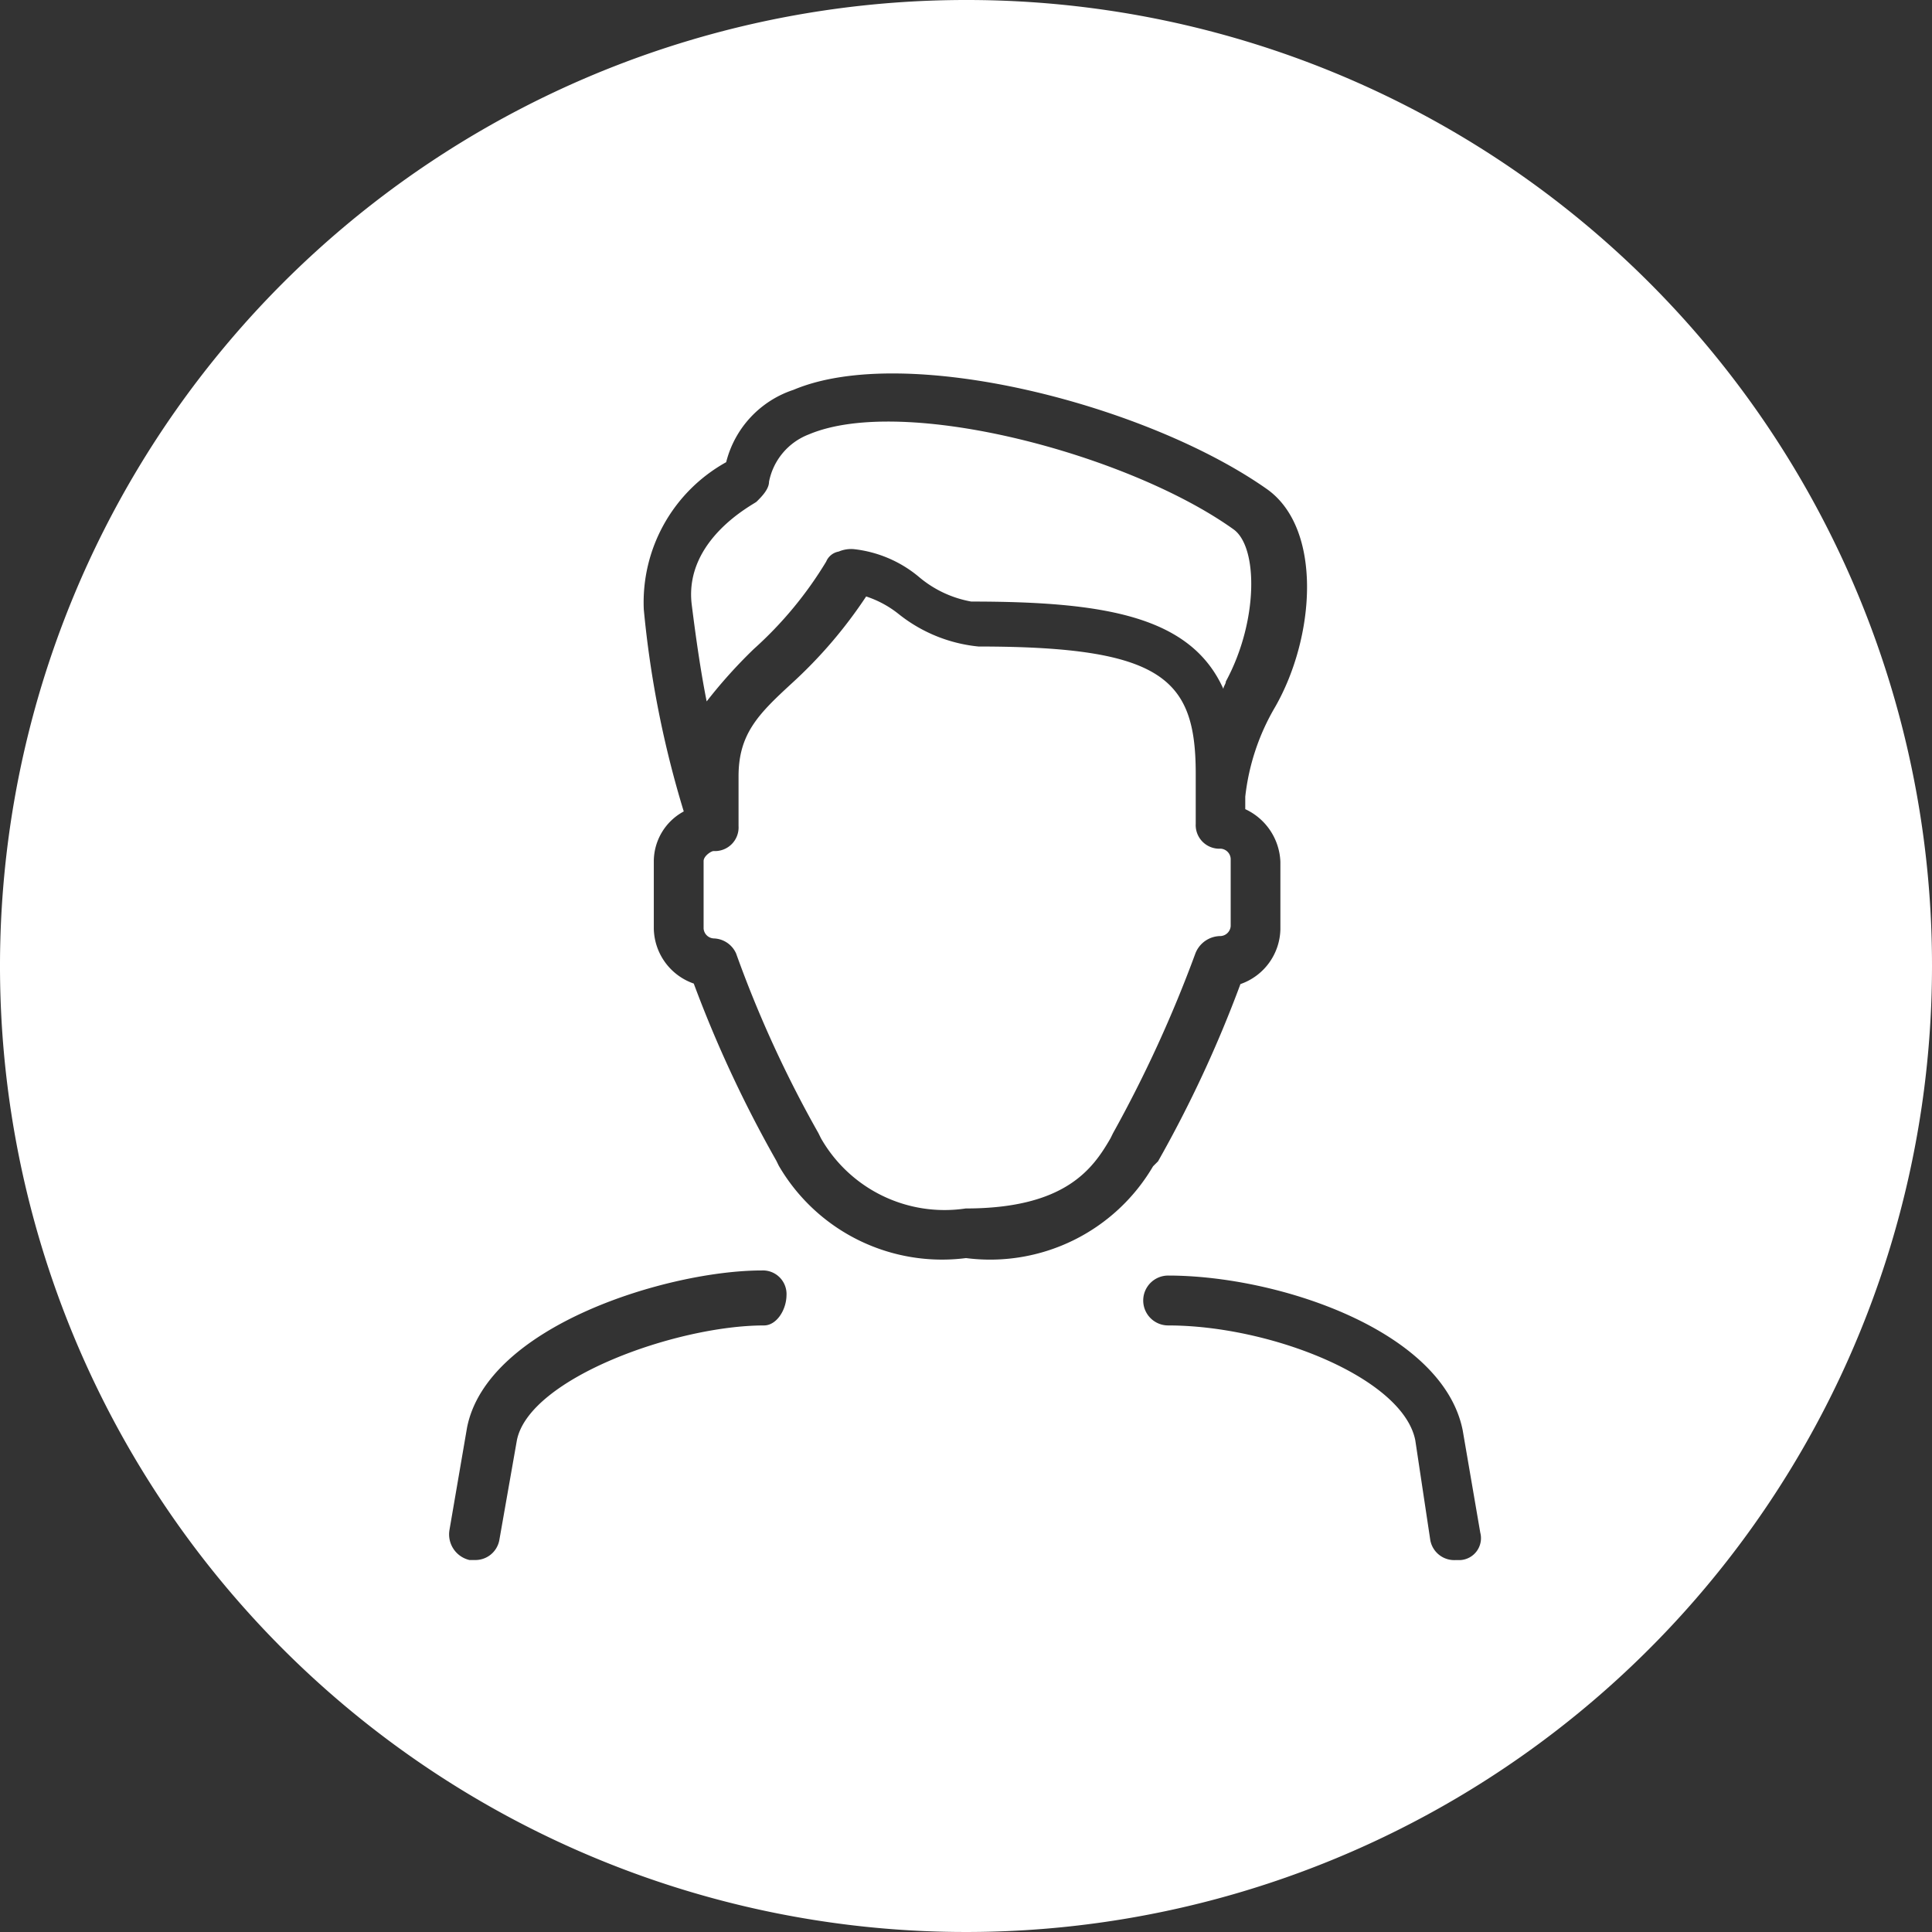 <svg xmlns="http://www.w3.org/2000/svg" width="22" height="22" viewBox="0 0 22 22">
  <rect x="0" y="0" width="22" height="22" fill="#333333" stroke="none"/>
  <path id="noun_593214_cc" d="M19.884,18.69a4.373,4.373,0,0,0,.824-.995.189.189,0,0,1,.142-.114.361.361,0,0,1,.171-.028,1.391,1.391,0,0,1,.739.313,1.265,1.265,0,0,0,.6.284c1.535,0,2.5.171,2.871.995,0-.028.028-.057.028-.085.37-.682.37-1.535.085-1.734-1.194-.853-3.752-1.535-4.832-1.08a.727.727,0,0,0-.455.54c0,.085-.085.171-.142.227-.028.028-.824.426-.739,1.165q.085.682.171,1.109A5.661,5.661,0,0,1,19.884,18.69ZM25.2,21.959a.122.122,0,0,0,.114-.114v-.767a.122.122,0,0,0-.114-.114.269.269,0,0,1-.284-.284v-.568c0-1.08-.37-1.45-2.473-1.45a1.726,1.726,0,0,1-.91-.37,1.18,1.18,0,0,0-.37-.2,5.274,5.274,0,0,1-.853.995c-.37.341-.6.568-.6,1.052v.568a.269.269,0,0,1-.284.284c-.028,0-.114.057-.114.114v.767a.122.122,0,0,0,.114.114.288.288,0,0,1,.256.171,13.2,13.2,0,0,0,.938,2.047l.028.057a1.621,1.621,0,0,0,1.649.8c1.137,0,1.45-.455,1.649-.8l.028-.057a14.554,14.554,0,0,0,.938-2.047A.309.309,0,0,1,25.2,21.959ZM22.3,11.3a11,11,0,1,0,11,11A10.99,10.99,0,0,0,22.3,11.3ZM20,26.393c-.995,0-2.672.6-2.814,1.307l-.2,1.137a.277.277,0,0,1-.284.227h-.057a.3.3,0,0,1-.227-.341l.2-1.165c.227-1.165,2.3-1.791,3.354-1.791a.269.269,0,0,1,.284.284C20.253,26.222,20.14,26.393,20,26.393Zm2.3-.767a2.151,2.151,0,0,1-2.132-1.052l-.028-.057A13.893,13.893,0,0,1,19.2,22.5a.676.676,0,0,1-.455-.625v-.767a.647.647,0,0,1,.341-.568,11.559,11.559,0,0,1-.455-2.3,1.825,1.825,0,0,1,.938-1.677,1.167,1.167,0,0,1,.767-.824c1.279-.54,4.036.171,5.4,1.137.625.455.54,1.677.085,2.473a2.568,2.568,0,0,0-.341,1.023v.142a.69.69,0,0,1,.4.6v.767a.676.676,0,0,1-.455.625,13.893,13.893,0,0,1-.938,2.018l-.057.057A2.151,2.151,0,0,1,22.3,25.626Zm5.628,3.439h-.057a.277.277,0,0,1-.284-.227L27.416,27.7c-.142-.711-1.649-1.307-2.814-1.307a.284.284,0,0,1,0-.568c1.251,0,3.127.625,3.354,1.762l.2,1.165A.25.25,0,0,1,27.928,29.065Z" transform="translate(-11.3 -11.3)" fill="#fff"/>
</svg>

